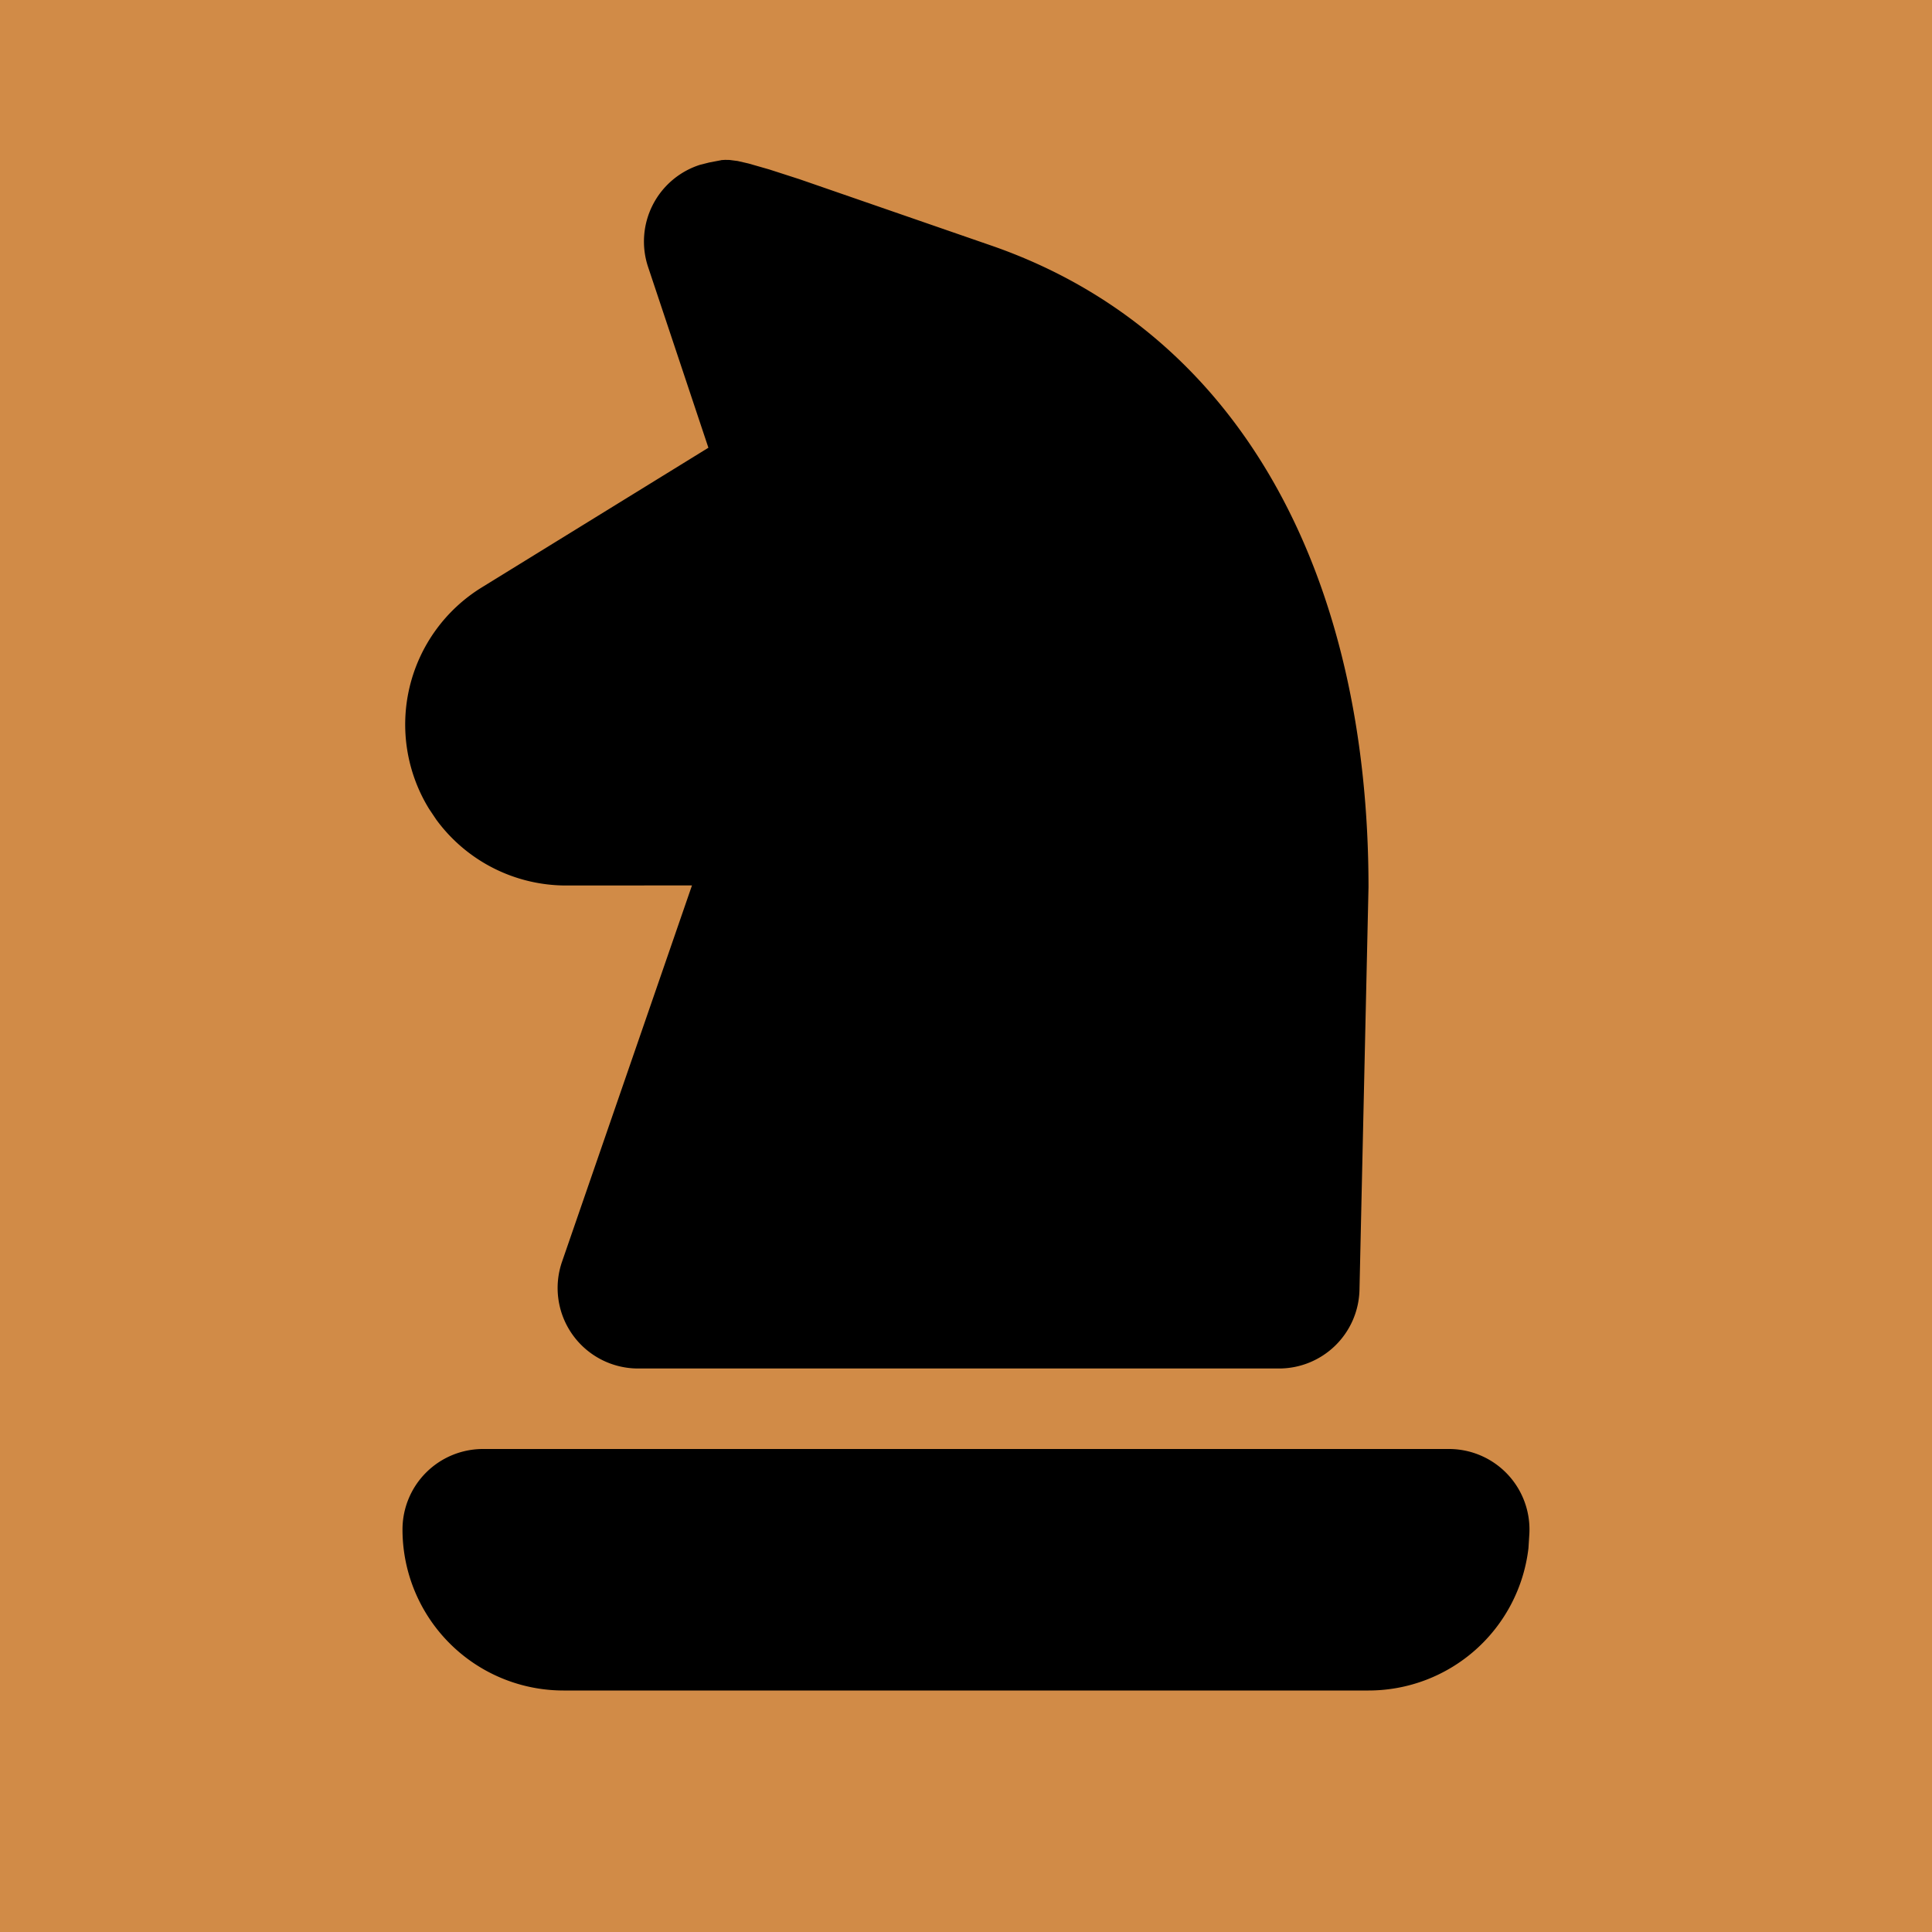 <svg xmlns="http://www.w3.org/2000/svg" class="icon icon-tabler icon-tabler-chess-knight-filled" width="24" height="24" viewBox="0 0 24 24" stroke-width="2" stroke="currentColor" fill="none" stroke-linecap="round" stroke-linejoin="round">
  <rect x="0" y="0" width="24" height="24" style="fill:#d18b47; stroke:none;" />
  <path stroke="none" d="M0 0h24v24H0z" fill="none"/>
  <path d="M8.959 1.99l-.147 .028l-.115 .029a1 1 0 0 0 -.646 1.27l.749 2.245l-2.815 1.735a2 2 0 0 0 -.655 2.751l.089 .133a2 2 0 0 0 1.614 .819l1.563 -.001l-1.614 4.674a1 1 0 0 0 .945 1.327h7.961a1 1 0 0 0 1 -.978l.112 -5c0 -3.827 -1.555 -6.878 -4.67 -7.966l-2.399 -.83l-.375 -.121l-.258 -.074l-.135 -.031l-.101 -.013l-.055 -.001l-.048 .003z" stroke-width="0" fill="currentColor" />
  <path d="M18 18h-12a1 1 0 0 0 -1 1a2 2 0 0 0 2 2h10a2 2 0 0 0 1.987 -1.768l.011 -.174a1 1 0 0 0 -.998 -1.058z" stroke-width="0" fill="currentColor" />
</svg>


